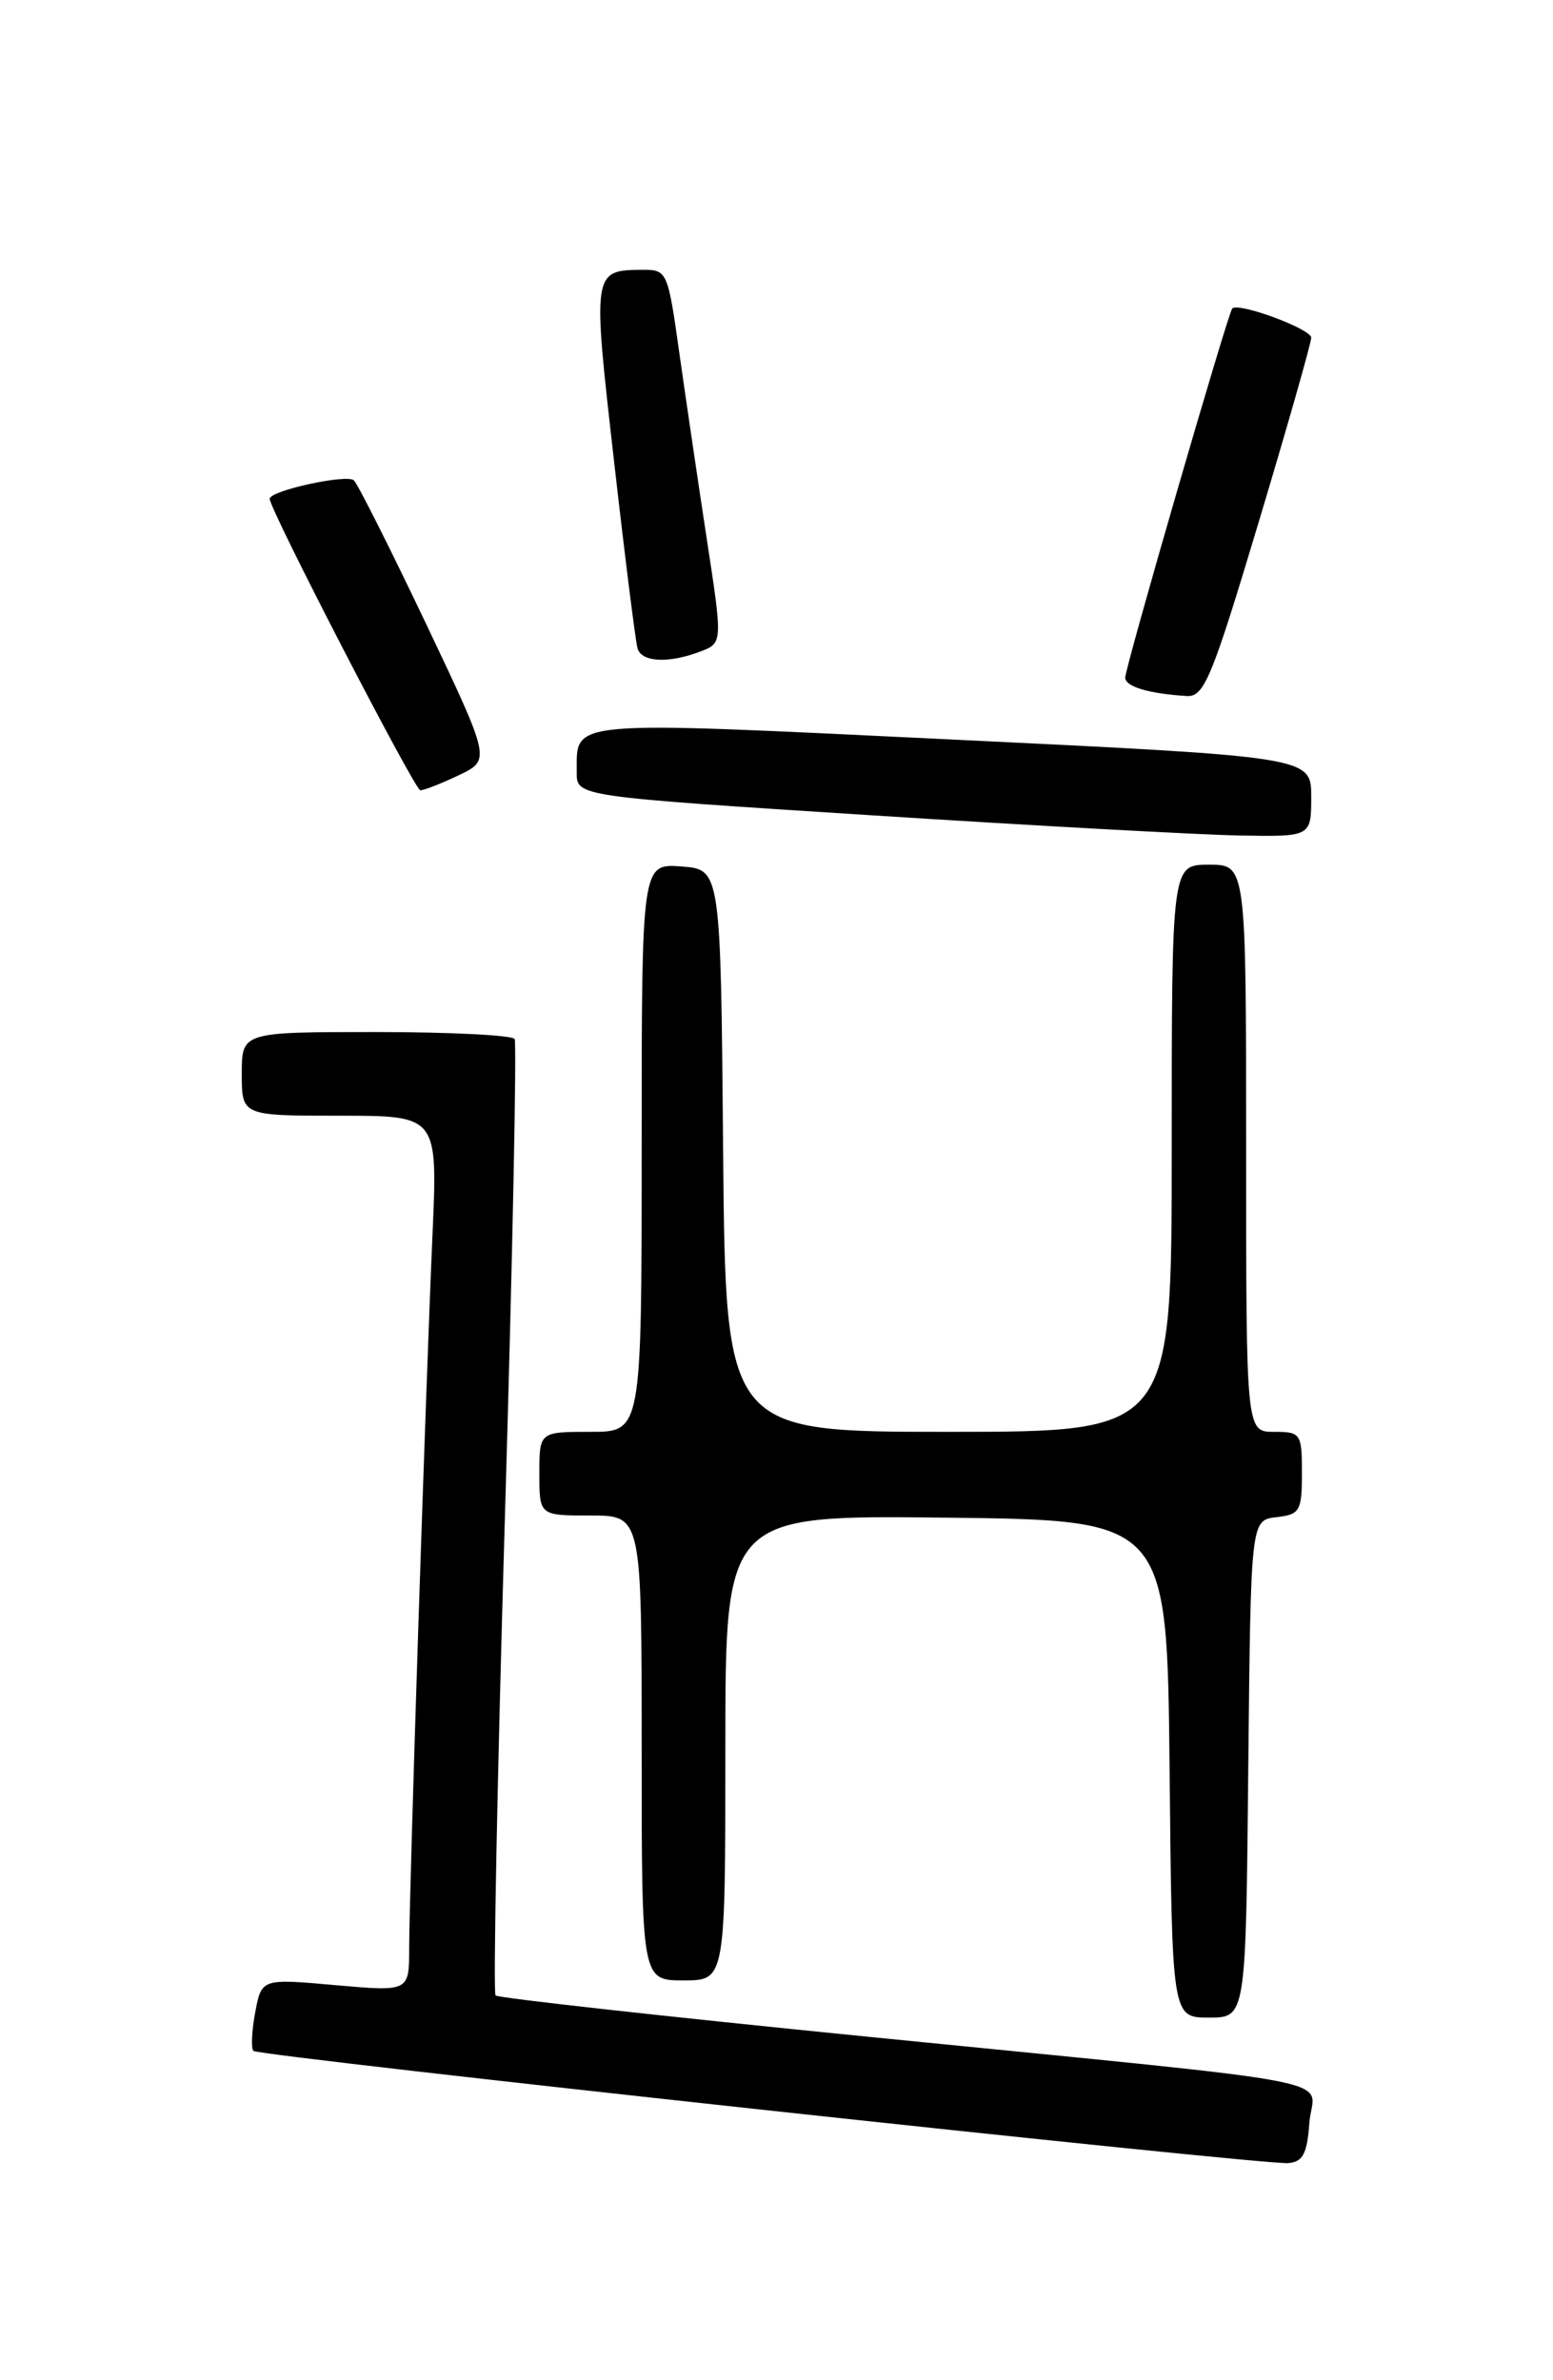 <?xml version="1.0" encoding="UTF-8" standalone="no"?>
<!DOCTYPE svg PUBLIC "-//W3C//DTD SVG 1.1//EN" "http://www.w3.org/Graphics/SVG/1.1/DTD/svg11.dtd" >
<svg xmlns="http://www.w3.org/2000/svg" xmlns:xlink="http://www.w3.org/1999/xlink" version="1.1" viewBox="0 0 167 256">
 <g >
 <path fill="currentColor"
d=" M 140.80 228.32 C 141.17 223.30 146.88 224.41 93.14 219.04 C 71.49 216.88 53.55 214.89 53.29 214.62 C 53.02 214.35 53.47 191.26 54.29 163.31 C 55.12 135.37 55.58 112.16 55.34 111.75 C 55.09 111.34 48.38 111.00 40.44 111.00 C 26.00 111.00 26.00 111.00 26.00 115.50 C 26.00 120.00 26.00 120.00 36.54 120.00 C 47.07 120.00 47.07 120.00 46.51 132.75 C 45.77 149.44 44.00 203.55 44.00 209.54 C 44.00 214.21 44.00 214.21 36.06 213.51 C 28.13 212.80 28.13 212.80 27.44 216.45 C 27.07 218.45 26.98 220.31 27.25 220.58 C 27.83 221.17 135.63 232.86 138.50 232.65 C 140.10 232.53 140.56 231.67 140.80 228.32 Z  M 134.23 190.25 C 134.50 163.50 134.50 163.50 137.25 163.18 C 139.79 162.89 140.00 162.53 140.00 158.43 C 140.00 154.17 139.88 154.00 137.00 154.00 C 134.00 154.00 134.00 154.00 134.00 123.50 C 134.00 93.00 134.00 93.00 130.00 93.00 C 126.00 93.00 126.00 93.00 126.00 123.50 C 126.00 154.00 126.00 154.00 102.01 154.00 C 78.03 154.00 78.03 154.00 77.76 123.75 C 77.50 93.50 77.50 93.50 73.25 93.19 C 69.00 92.89 69.00 92.89 69.00 123.44 C 69.00 154.00 69.00 154.00 63.50 154.00 C 58.00 154.00 58.00 154.00 58.00 158.50 C 58.00 163.00 58.00 163.00 63.50 163.00 C 69.00 163.00 69.00 163.00 69.00 188.00 C 69.00 213.00 69.00 213.00 73.50 213.00 C 78.00 213.00 78.00 213.00 78.00 187.98 C 78.00 162.96 78.00 162.96 101.75 163.23 C 125.50 163.50 125.50 163.50 125.77 190.25 C 126.03 217.00 126.03 217.00 130.00 217.00 C 133.97 217.00 133.97 217.00 134.23 190.25 Z  M 141.00 85.70 C 141.00 81.40 141.00 81.40 102.41 79.54 C 60.40 77.52 62.05 77.38 62.02 83.08 C 62.00 85.66 62.00 85.66 93.75 87.69 C 111.21 88.81 128.99 89.78 133.25 89.86 C 141.00 90.00 141.00 90.00 141.00 85.70 Z  M 49.35 83.37 C 52.77 81.74 52.77 81.74 45.83 67.12 C 42.00 59.08 38.51 52.13 38.06 51.67 C 37.35 50.95 29.00 52.77 29.00 53.65 C 29.00 54.80 44.61 85.00 45.20 85.00 C 45.60 85.00 47.47 84.27 49.35 83.37 Z  M 135.35 56.16 C 138.46 45.80 141.00 36.87 141.00 36.32 C 141.00 35.38 133.16 32.48 132.51 33.18 C 132.04 33.68 121.00 71.77 121.00 72.88 C 121.00 73.85 123.50 74.60 127.60 74.86 C 129.48 74.99 130.29 73.03 135.35 56.16 Z  M 75.29 70.08 C 77.72 69.16 77.72 69.16 75.98 57.83 C 75.03 51.60 73.70 42.56 73.02 37.75 C 71.83 29.26 71.72 29.00 69.15 29.02 C 63.70 29.05 63.69 29.10 66.03 49.60 C 67.21 59.99 68.35 69.06 68.56 69.75 C 69.01 71.23 71.90 71.37 75.29 70.08 Z "/>
</g>
</svg>